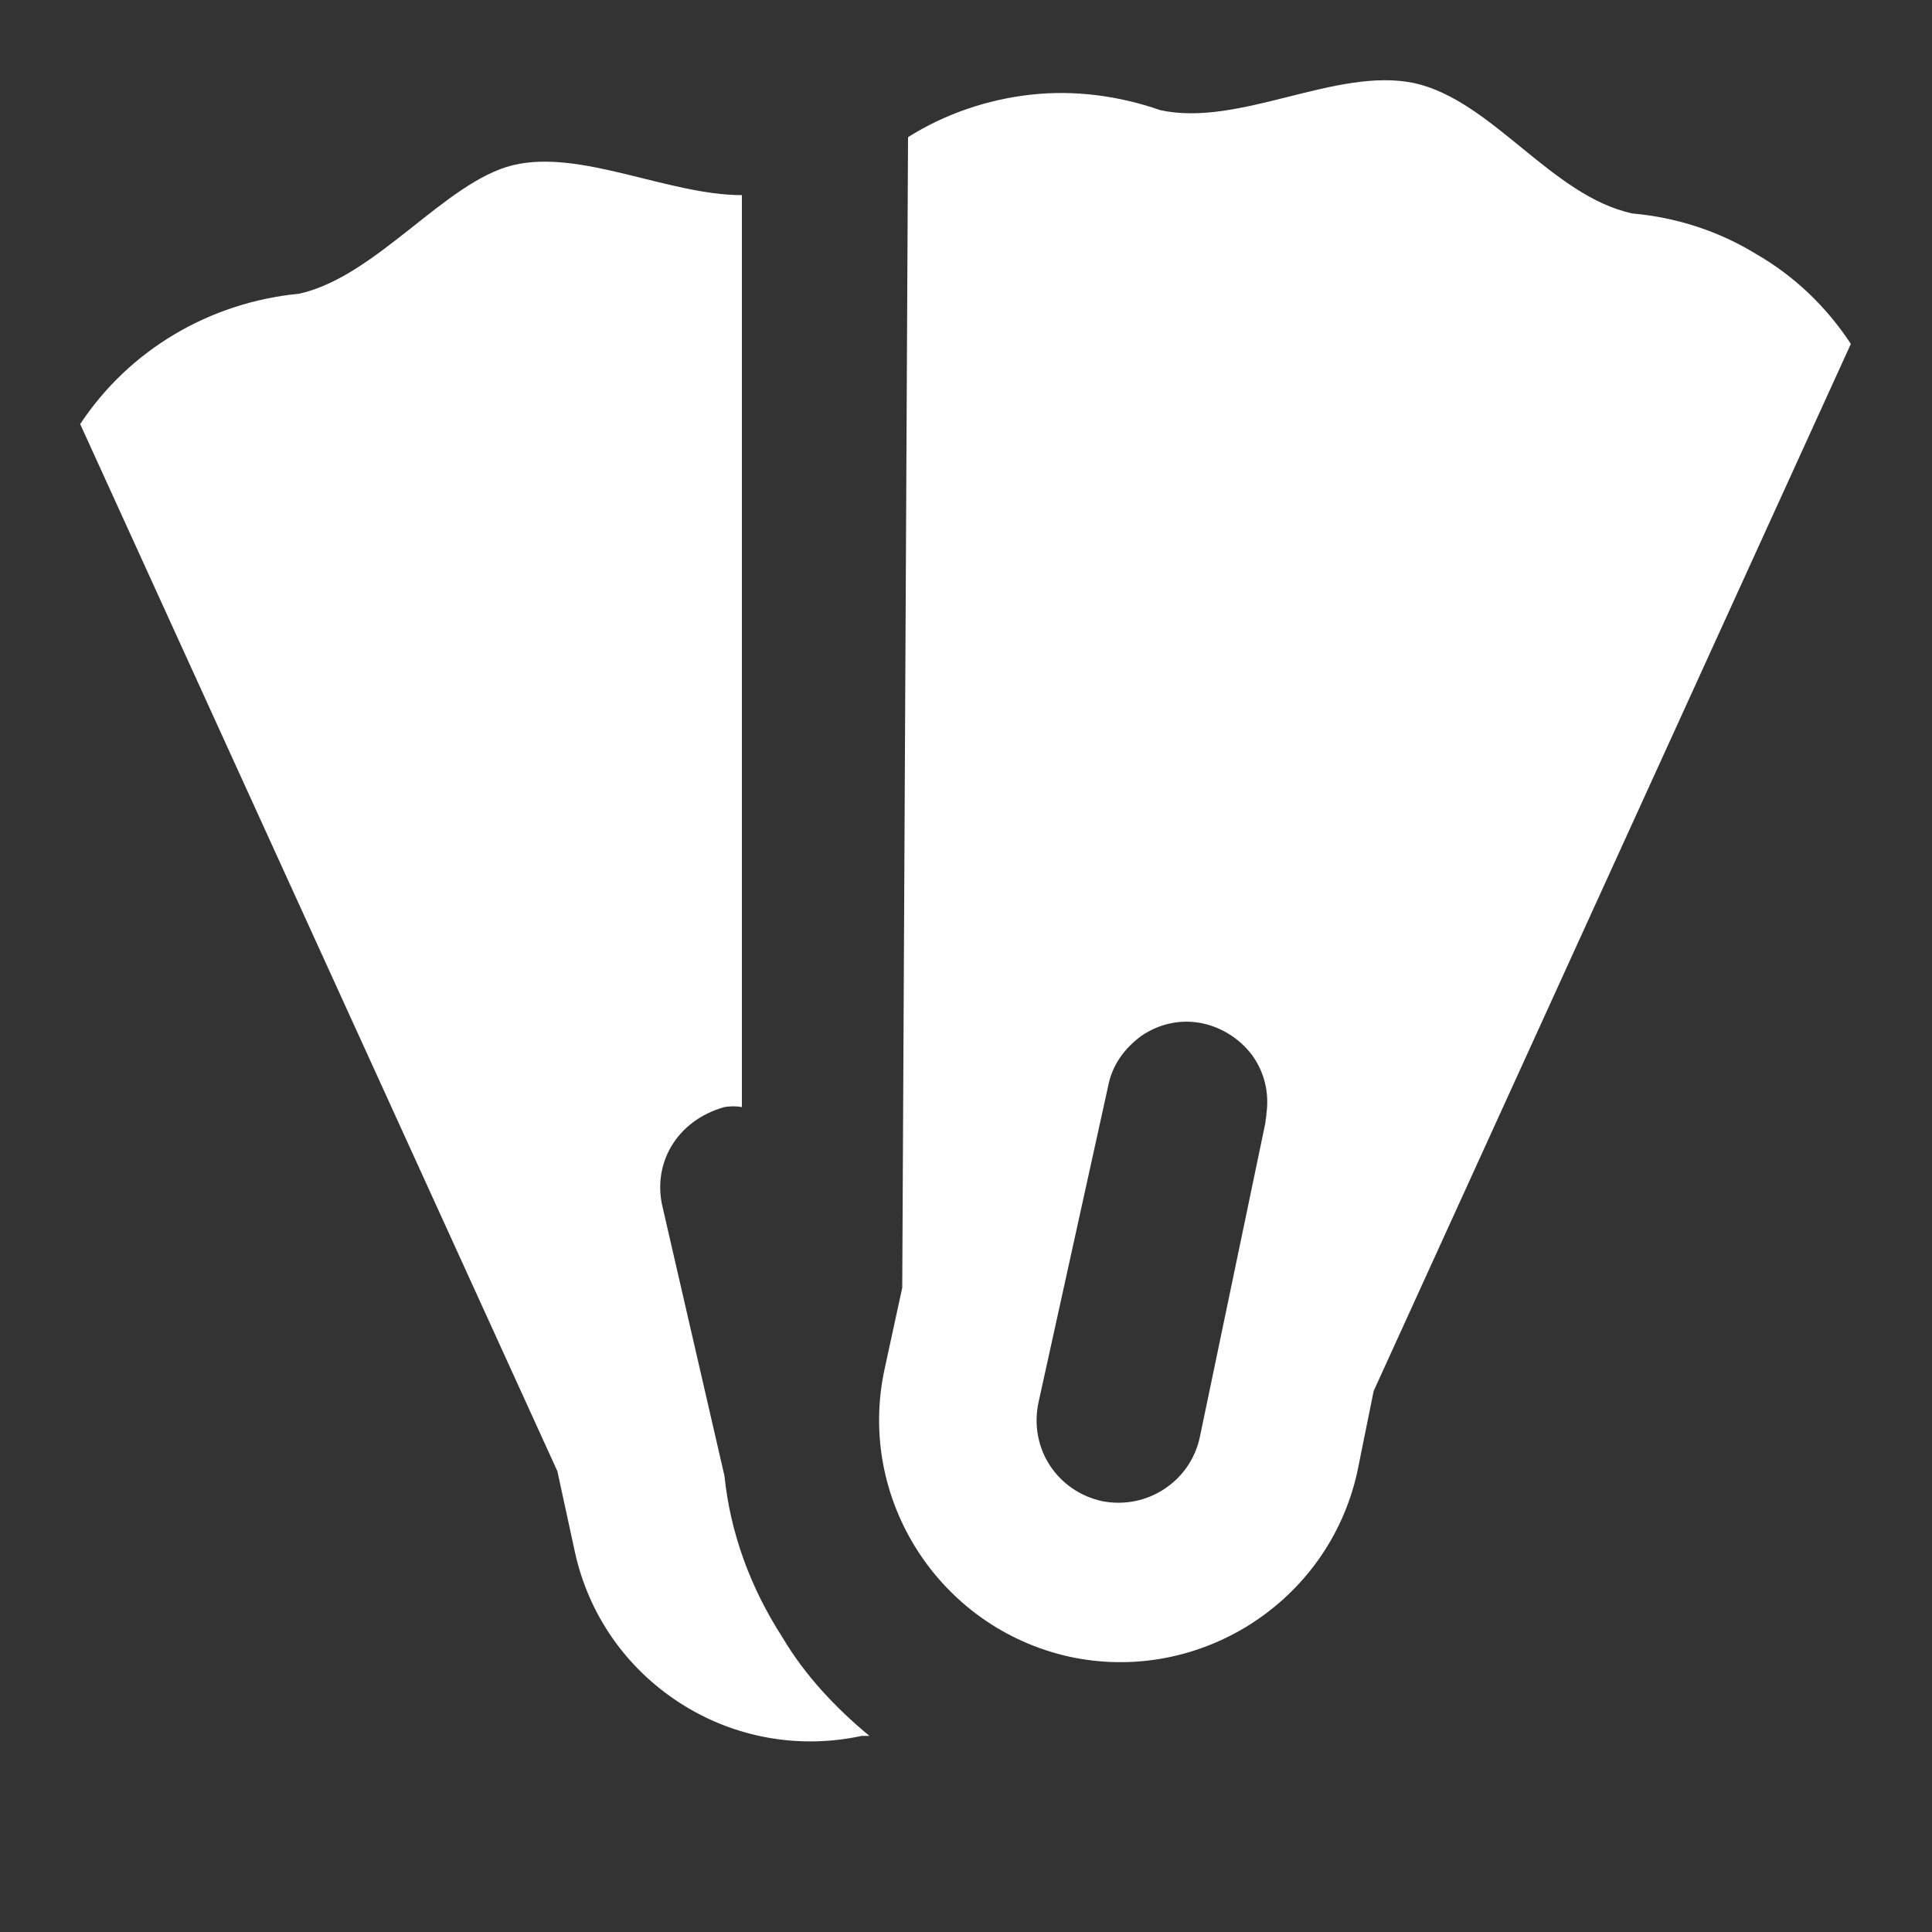 <svg width="20" height="20" viewBox="0 0 20 20" fill="none" xmlns="http://www.w3.org/2000/svg" xmlns:xlink="http://www.w3.org/1999/xlink">
	<rect x="0" y="0" width="20" height="20" fill="#333333" stroke="none"/>
	<desc>
			Created with Pixso.
	</desc>
	<defs>
		<clipPath id="clip2_85">
			<rect id="ICON" width="20" height="20" fill="white" fill-opacity="0"/>
		</clipPath>
	</defs>
	<rect id="ICON" width="20" height="20" fill="#FFFFFF" fill-opacity="0"/>
	<g clip-path="url(#clip2_85)">
		<path id="Vector" d="M16.9 2.21C16.06 2.03 15.45 1.04 14.64 0.86C13.83 0.69 12.83 1.32 12.01 1.14C11.58 0.99 11.12 0.93 10.67 0.98C10.22 1.03 9.78 1.18 9.4 1.42L9.34 13.33L9.16 14.16C8.86 15.51 9.72 16.85 11.07 17.15C12.41 17.44 13.75 16.59 14.05 15.24L14.22 14.4L19.16 3.56C18.91 3.18 18.58 2.86 18.18 2.63C17.79 2.39 17.35 2.25 16.9 2.21ZM12.42 14.88C12.32 15.34 11.87 15.63 11.41 15.54C10.95 15.44 10.65 15 10.75 14.52L11.47 11.25C11.51 11.03 11.64 10.85 11.82 10.72C12 10.6 12.21 10.55 12.43 10.59C12.64 10.63 12.83 10.75 12.96 10.92C13.09 11.1 13.14 11.31 13.11 11.53C13.11 11.56 13.1 11.59 13.1 11.62L12.42 14.88ZM8.1 16.95C7.77 16.44 7.56 15.87 7.5 15.28L6.86 12.5C6.75 12.05 7 11.6 7.5 11.46C7.56 11.45 7.62 11.45 7.68 11.46L7.68 2.02C6.92 2.02 6.01 1.54 5.31 1.71C4.61 1.88 3.9 2.86 3.1 3.04C2.17 3.13 1.34 3.62 0.83 4.39L5.77 15.23L5.95 16.06C6.09 16.71 6.48 17.27 7.04 17.63C7.6 17.99 8.27 18.11 8.92 17.97L9 17.97C8.65 17.68 8.33 17.34 8.1 16.95Z" fill="#FFFFFF" fill-opacity="1" fill-rule="nonzero"/>
	</g>
</svg>
